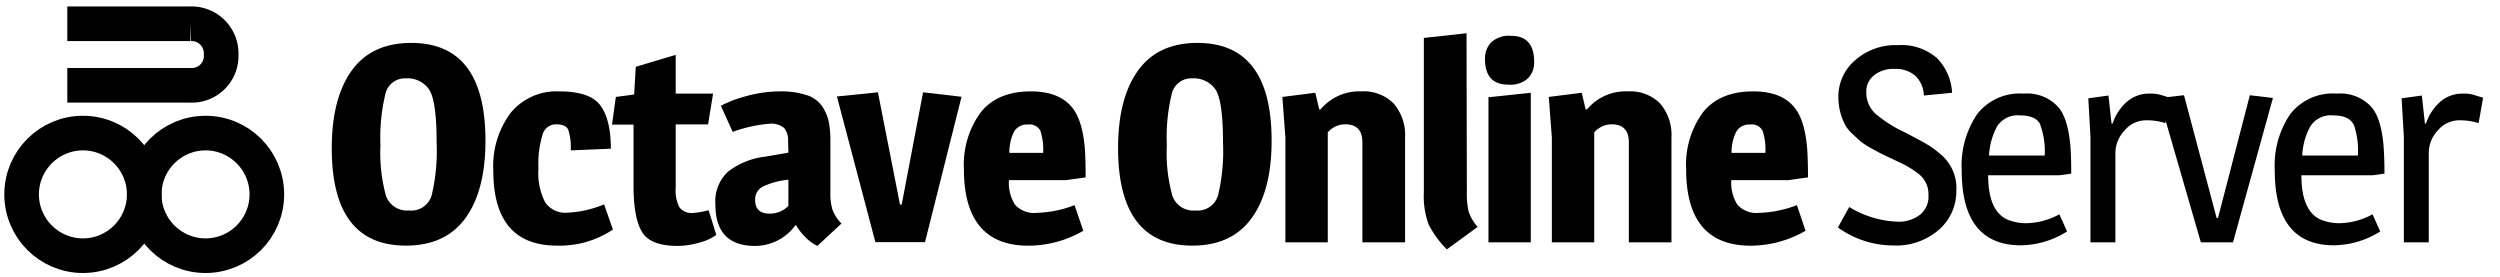 <svg xmlns="http://www.w3.org/2000/svg" viewBox="0 0 325 36"><defs><style>.a{fill:none;stroke:#000;stroke-miterlimit:10;stroke-width:4.5px}</style></defs><title>banner-black</title><circle cx="10.78" cy="25.27" r="7.97" class="a"/><circle cx="26.72" cy="25.27" r="7.97" class="a"/><path d="M53.46,5.58q9.65,0,9.65,12.71,0,6.48-2.6,10.06t-7.74,3.58q-9.65,0-9.64-12.67,0-6.48,2.59-10.08T53.46,5.58Zm-.69,4.61a2.58,2.58,0,0,0-2.66,2,23.83,23.83,0,0,0-.65,6.66,21,21,0,0,0,.72,6.61,2.89,2.89,0,0,0,3,1.9,2.75,2.75,0,0,0,2.93-1.94,25,25,0,0,0,.65-6.91q0-5.47-1-6.91A3.4,3.4,0,0,0,52.77,10.19Z"/><path d="M66.42,14.63a7.7,7.7,0,0,1,6.28-2.75c2.68,0,4.46.61,5.36,1.84s1.35,3.09,1.35,5.61l-5.22.22a7,7,0,0,0-.34-2.74c-.23-.43-.75-.65-1.56-.65a1.81,1.81,0,0,0-1.75,1.32A13.06,13.06,0,0,0,70,21.89a8.34,8.34,0,0,0,.88,4.43,3.18,3.18,0,0,0,2.84,1.33,14.07,14.07,0,0,0,4.81-1.08l1.15,3.27a12.41,12.41,0,0,1-7.27,2.09q-8.28,0-8.28-9.75A11.55,11.55,0,0,1,66.42,14.63Z"/><path d="M87.84,12.17H92.7l-.65,4H87.84v8.25a4.75,4.75,0,0,0,.5,2.55,2,2,0,0,0,1.73.72,11.53,11.53,0,0,0,2.05-.36l1,3.21a6.52,6.52,0,0,1-2.21,1,10.26,10.26,0,0,1-2.79.43c-2.38,0-3.93-.6-4.66-1.82s-1.1-3.19-1.1-5.95v-8H79.56l.5-3.6,2.38-.32.21-3.6,5.19-1.55Z"/><path d="M102.45,18.4a2.52,2.52,0,0,0-.5-1.75,2.6,2.6,0,0,0-1.94-.56,18.35,18.35,0,0,0-4.76,1.05l-1.54-3.39a16,16,0,0,1,3.4-1.28,16.46,16.46,0,0,1,4.28-.59,10.82,10.82,0,0,1,3.53.5,3.85,3.85,0,0,1,2,1.5,5.78,5.78,0,0,1,.83,2,12.71,12.71,0,0,1,.2,2.45v6.77a7.2,7.2,0,0,0,.27,2.16,5.16,5.16,0,0,0,1.17,1.8l-3.13,2.91a5.58,5.58,0,0,1-1.61-1.19,6.67,6.67,0,0,1-1.13-1.47h-.14a6.48,6.48,0,0,1-5.3,2.66Q93,31.93,93,26.57a5.27,5.27,0,0,1,1.64-4.25,9.71,9.71,0,0,1,4.73-1.94l3.13-.54ZM98.17,26c0,1.18.62,1.77,1.87,1.77a3.34,3.34,0,0,0,2.45-1V23.36a10.06,10.06,0,0,0-3.31.89A1.86,1.86,0,0,0,98.17,26Z"/><path d="M120,12l5,.58-4.75,18.9h-6.45l-5-18.94,5.33-.54L117,26.6h.22Z"/><path d="M134,11.88q3.6,0,5.3,2,1.4,1.62,1.73,5.4c.07,1,.1,2.27.1,3.78l-2.55.36h-7.42a5.3,5.3,0,0,0,.79,3.19,3.34,3.34,0,0,0,2.83,1.06,14.81,14.81,0,0,0,4.91-1L140.83,30a14.3,14.3,0,0,1-7.13,1.94q-8.38,0-8.39-9.93a11.52,11.52,0,0,1,2.18-7.4Q129.67,11.88,134,11.88ZM135.25,17a1.58,1.58,0,0,0-1.62-.81,1.93,1.93,0,0,0-1.8.92,5.93,5.93,0,0,0-.61,2.76h4.39A7.89,7.89,0,0,0,135.25,17Z"/><path d="M155.66,5.58q9.65,0,9.65,12.71,0,6.48-2.59,10.06T155,31.93q-9.64,0-9.65-12.67,0-6.48,2.59-10.08T155.66,5.58ZM155,10.19a2.59,2.59,0,0,0-2.67,2,23.93,23.93,0,0,0-.64,6.66,20.71,20.71,0,0,0,.72,6.61,2.87,2.87,0,0,0,3,1.9,2.75,2.75,0,0,0,2.93-1.94,24.62,24.62,0,0,0,.65-6.91q0-5.47-1-6.91A3.41,3.41,0,0,0,155,10.19Z"/><path d="M177,11.88a5.46,5.46,0,0,1,4.18,1.58,6.29,6.29,0,0,1,1.48,4.43V31.5h-5.55v-13c0-1.56-.74-2.34-2.23-2.34a3,3,0,0,0-2.27,1.05V31.5h-5.51V17.89l-.39-5.29,4.28-.54.51,2.16h.17A6.57,6.57,0,0,1,177,11.88Z"/><path d="M190.69,24.91a10.68,10.68,0,0,0,.23,2.59,5.94,5.94,0,0,0,1.17,2l-4,2.92a12.79,12.79,0,0,1-2.36-3.22,10.54,10.54,0,0,1-.63-4.16V4.93l5.55-.61Z"/><path d="M196.05,11q-3,0-3-3.35a3,3,0,0,1,.8-2.14,3.38,3.38,0,0,1,2.59-.85q3,0,3,3.38a2.94,2.94,0,0,1-.79,2.13A3.42,3.42,0,0,1,196.05,11ZM199,31.5h-5.5V12.64l5.5-.58Z"/><path d="M211.64,11.88a5.46,5.46,0,0,1,4.18,1.58,6.28,6.28,0,0,1,1.47,4.43V31.5h-5.54v-13c0-1.56-.75-2.34-2.23-2.34a3,3,0,0,0-2.27,1.05V31.5h-5.51V17.89l-.4-5.29,4.29-.54.5,2.16h.18A6.56,6.56,0,0,1,211.64,11.88Z"/><path d="M227.91,11.88c2.4,0,4.17.66,5.29,2q1.41,1.62,1.73,5.4c.07,1,.11,2.27.11,3.78l-2.56.36h-7.41a5.3,5.3,0,0,0,.79,3.19,3.34,3.34,0,0,0,2.83,1.06,14.81,14.81,0,0,0,4.91-1L234.72,30a14.33,14.33,0,0,1-7.13,1.94q-8.39,0-8.39-9.93a11.52,11.52,0,0,1,2.18-7.4Q223.56,11.88,227.91,11.88ZM229.14,17a1.58,1.58,0,0,0-1.62-.81,1.93,1.93,0,0,0-1.8.92,6,6,0,0,0-.62,2.76h4.4A7.89,7.89,0,0,0,229.14,17Z"/><path d="M241.19,7.81a7.91,7.91,0,0,1,5.5-1.94,7.07,7.07,0,0,1,5.08,1.65,6.9,6.9,0,0,1,2,4.54l-3.67.36A3.67,3.67,0,0,0,249,9.86a3.86,3.86,0,0,0-2.7-.9,4,4,0,0,0-2.68.83,2.67,2.67,0,0,0-1,2.13,3.74,3.74,0,0,0,1.12,2.8,16.5,16.5,0,0,0,3.82,2.45c1.58.82,2.67,1.41,3.26,1.78a14,14,0,0,1,1.78,1.39,5.73,5.73,0,0,1,1.72,4.5,6.58,6.58,0,0,1-2.23,5,8.47,8.47,0,0,1-6,2.07,12.36,12.36,0,0,1-7.16-2.34l1.47-2.66a12.86,12.86,0,0,0,6.3,1.91,4.48,4.48,0,0,0,2.88-.89,3,3,0,0,0,1.12-2.55,3.32,3.32,0,0,0-1.13-2.65A12.41,12.41,0,0,0,246.71,21l-2.1-1c-.27-.13-.71-.37-1.34-.72a10.07,10.07,0,0,1-1.37-.88c-.28-.24-.65-.59-1.09-1a4.5,4.5,0,0,1-1-1.28,7.8,7.8,0,0,1-.82-3.45A6.21,6.21,0,0,1,241.19,7.81Z"/><path d="M263.07,12.17A5.44,5.44,0,0,1,267.64,14c.82,1,1.32,2.7,1.52,5.08.07.93.1,2.1.1,3.49l-1.47.21h-9.33q0,4.55,2.42,5.73a6.35,6.35,0,0,0,2.77.5,9.34,9.34,0,0,0,4.07-1.15l1,2.23a11.53,11.53,0,0,1-6,1.8q-7.69,0-7.7-9.72a12,12,0,0,1,2-7.32A7,7,0,0,1,263.07,12.17Zm2.16,4q-.57-1.17-2.64-1.17a3.2,3.2,0,0,0-2.94,1.38,9,9,0,0,0-1.08,3.84h7.24A9.9,9.9,0,0,0,265.23,16.22Z"/><path d="M279.45,12.17a4.64,4.64,0,0,1,1.42.16l.81.25a2.23,2.23,0,0,1,.4.13L281.5,16a8.13,8.13,0,0,0-2.57-.36,3.6,3.6,0,0,0-2.7,1.28A4.32,4.32,0,0,0,275,19.94V31.5h-3.24V17.78l-.28-5,2.62-.36.4,3.64h.14a6.38,6.38,0,0,1,1.86-2.83A4.35,4.35,0,0,1,279.45,12.17Z"/><path d="M292.48,12.38l3,.36L290.29,31.5h-4.18l-5.43-18.76,3.24-.36,4.24,15.95h.18Z"/><path d="M303.79,12.17A5.45,5.45,0,0,1,308.36,14q1.23,1.52,1.51,5.08c.07.93.11,2.1.11,3.49l-1.48.21h-9.32q0,4.55,2.41,5.73a6.38,6.38,0,0,0,2.77.5,9.27,9.27,0,0,0,4.07-1.15l1,2.23a11.56,11.56,0,0,1-6,1.8q-7.71,0-7.71-9.72a11.91,11.91,0,0,1,2-7.32A7,7,0,0,1,303.79,12.17Zm2.16,4c-.39-.78-1.27-1.17-2.65-1.17a3.17,3.17,0,0,0-2.93,1.38,8.67,8.67,0,0,0-1.08,3.84h7.23A10.12,10.12,0,0,0,306,16.22Z"/><path d="M320.17,12.17a4.68,4.68,0,0,1,1.42.16c.32.11.59.19.81.25a2.23,2.23,0,0,1,.4.13L322.22,16a8.17,8.17,0,0,0-2.57-.36,3.6,3.6,0,0,0-2.7,1.28,4.28,4.28,0,0,0-1.21,3.07V31.5H312.5V17.78l-.29-5,2.63-.36.4,3.64h.14a6.45,6.45,0,0,1,1.85-2.83A4.37,4.37,0,0,1,320.17,12.17Z"/><path d="M8.75,3.09h16a3.85,3.85,0,0,1,4,4,3.82,3.82,0,0,1-4,4h-16" class="a"/></svg>